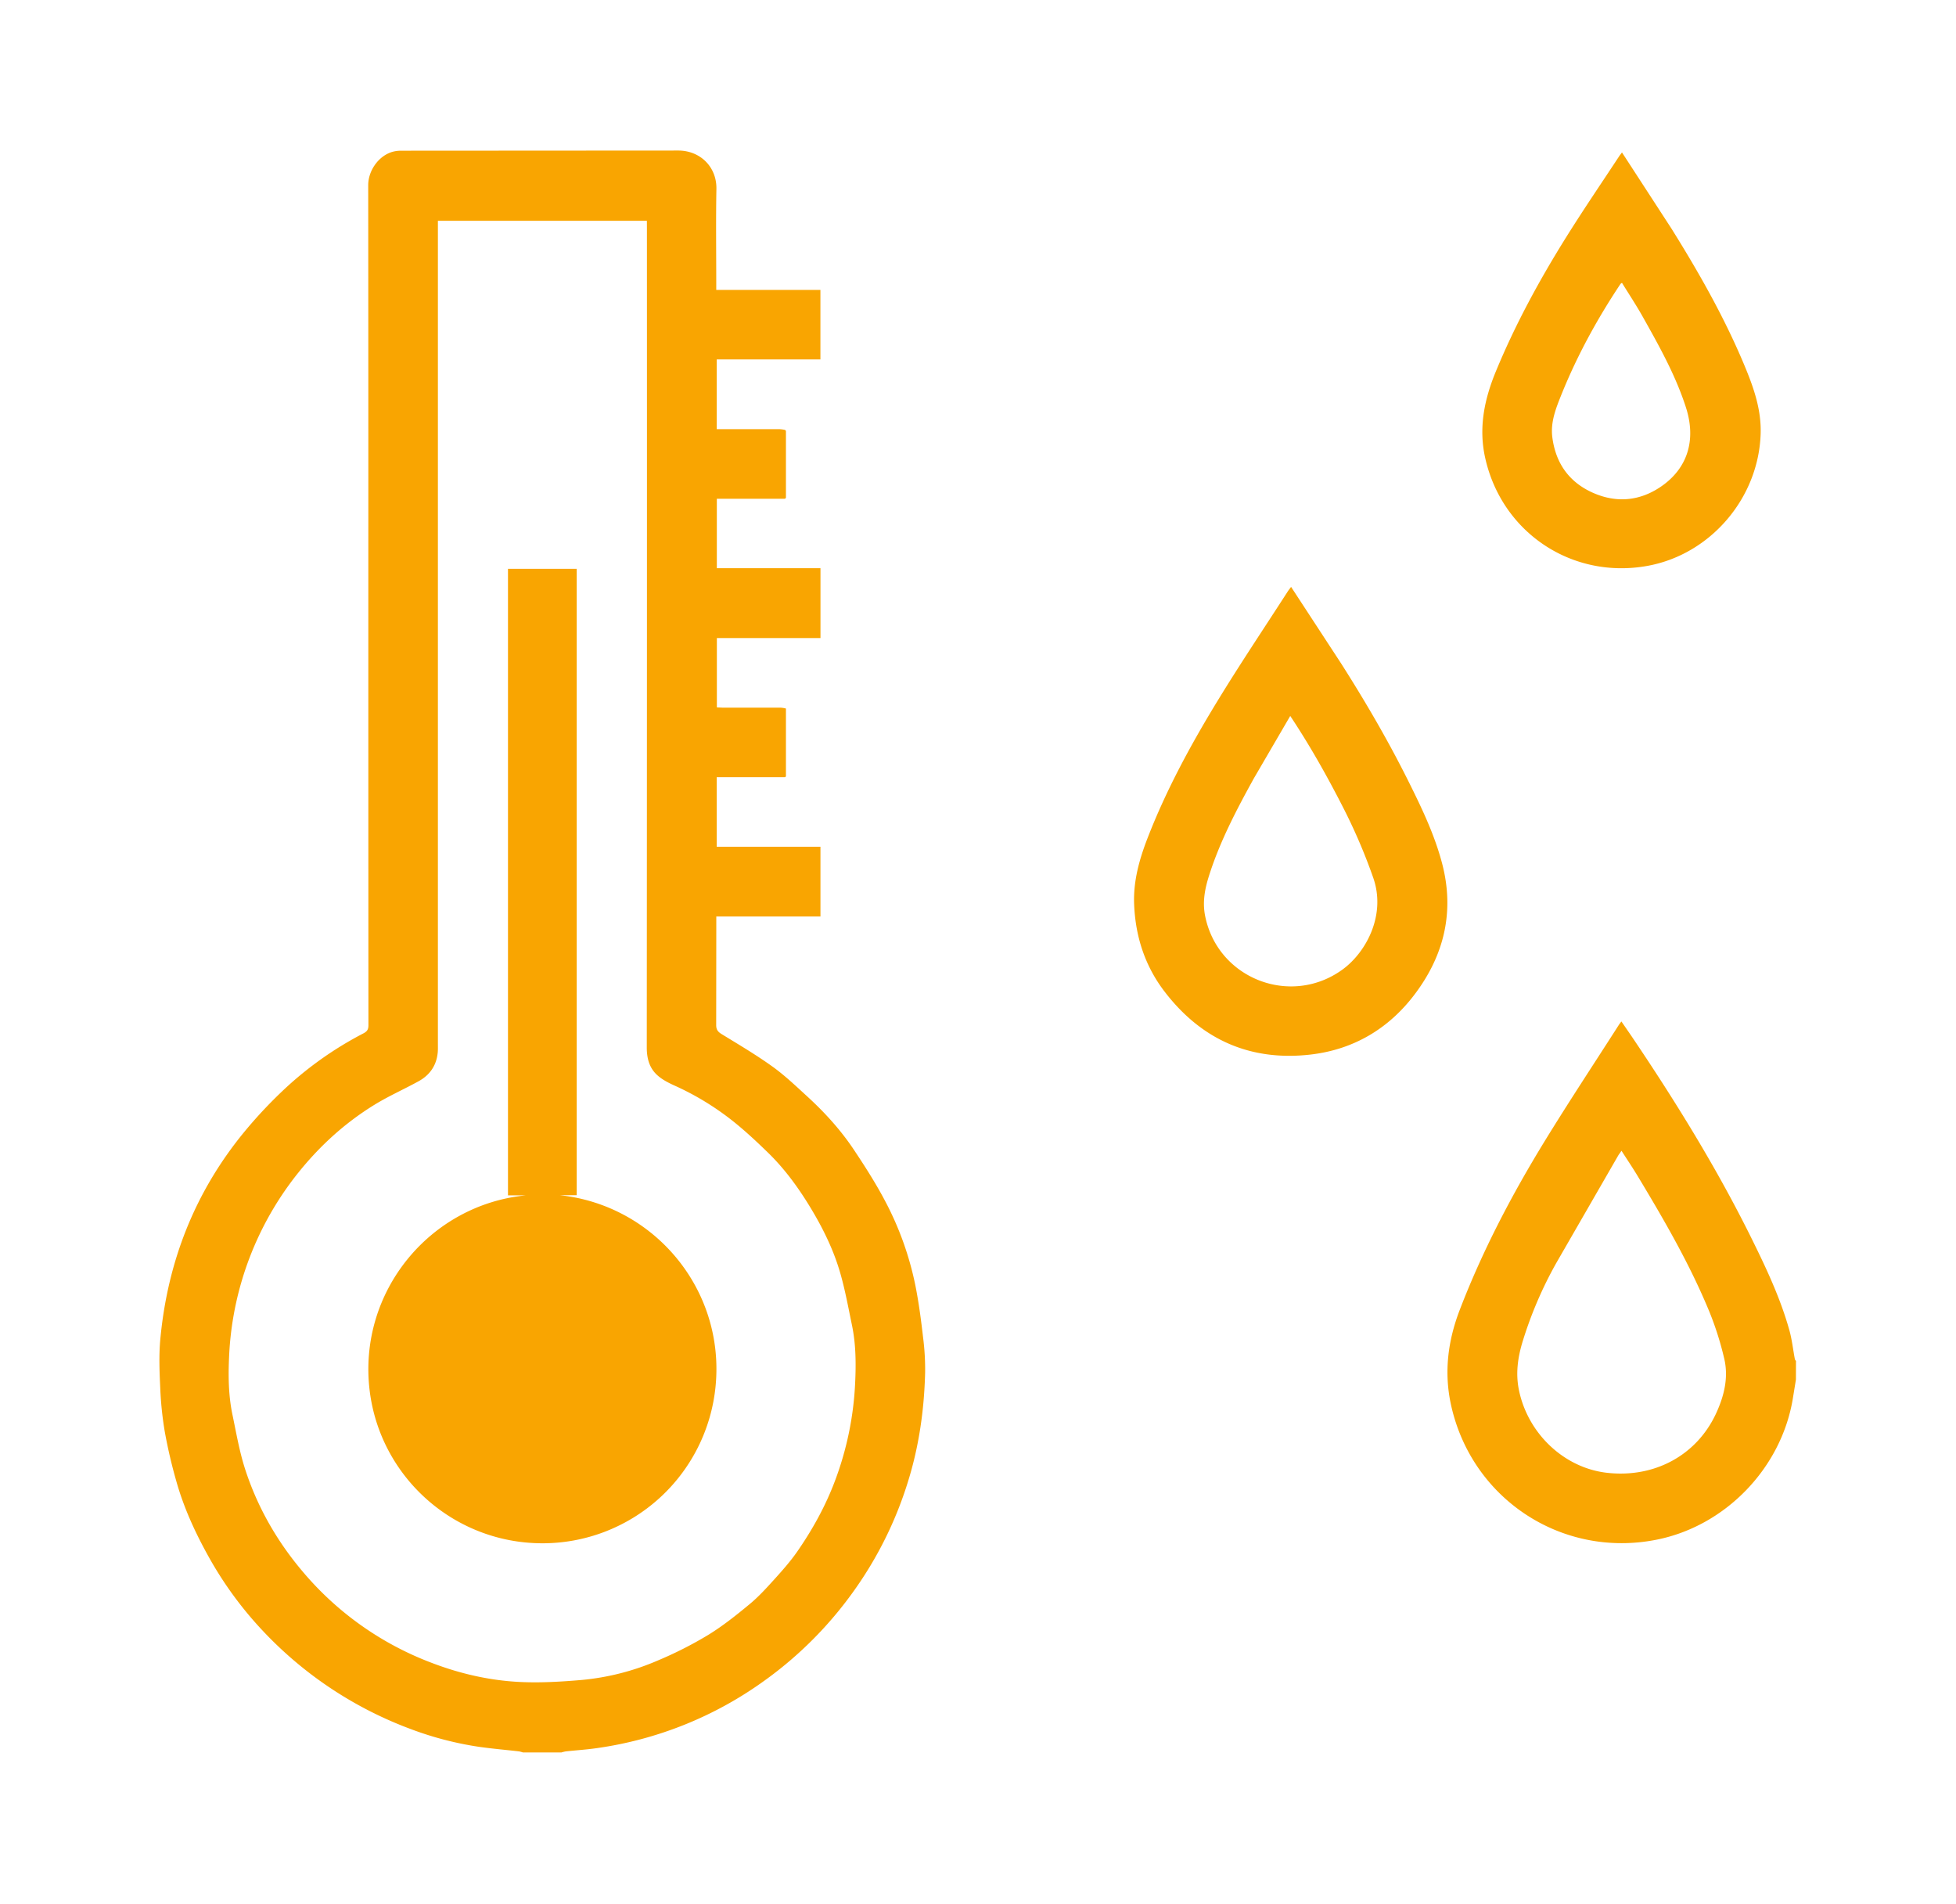 <svg xmlns="http://www.w3.org/2000/svg" viewBox="0 0 1784 1736" xmlns:v="https://vecta.io/nano"><path d="M716 454.78h-62.2v63.33h94.53v63.69h-94.5v63.26l5.16.22h53a30.6 30.6 0 0 1 4.7.74c-.09.1-.26.24-.24.3a4.49 4.49 0 0 0 .38.62v61l-.75.75H653.7v63.41h94.61v63.62h-95v6l-.1 93c0 4.26 1.61 6.19 5.08 8.31 15.48 9.47 31.15 18.73 45.88 29.27 11.21 8 21.33 17.64 31.55 27 16.14 14.71 30.86 30.82 43 49 10.41 15.61 20.58 31.51 29.23 48.13a285.59 285.59 0 0 1 26.93 75.72c3.12 15.57 5.17 31.37 7 47.15a227.21 227.21 0 0 1 1.89 32.64c-.88 33.58-5.5 66.56-15.55 98.83a347.38 347.38 0 0 1-49.74 100.32 351.56 351.56 0 0 1-81.27 81.44 342.64 342.64 0 0 1-152.93 61.54c-9.32 1.35-18.74 1.94-28.11 2.94a34.16 34.16 0 0 0-4.18 1H477a25.77 25.77 0 0 0-3.7-1c-12.1-1.39-24.26-2.41-36.32-4.13a303.4 303.4 0 0 1-62.73-16.35 354.45 354.45 0 0 1-136.74-91.8 337.5 337.5 0 0 1-46.85-64.55c-12.25-21.88-22.7-44.5-29.58-68.59a464.14 464.14 0 0 1-10.77-45.92 315.77 315.77 0 0 1-4.16-40.16c-.68-14.5-1.27-29.17 0-43.58 6.47-70.76 31.23-134.44 76.45-189.54a417.35 417.35 0 0 1 39.6-41.83 324 324 0 0 1 69.24-48.25c3.48-1.82 4.6-3.66 4.59-7.47q-.13-248-.08-496 0-135-.12-270c0-13.12 9.35-26.78 22.23-30.42a29.29 29.29 0 0 1 7.85-1l252.5-.15c20.08-.07 35.36 14.79 35 35-.53 28.65-.14 57.33-.14 86v6.1h95v63.37h-94.56v63.61h57.5a35.87 35.87 0 0 1 4.81.66l.81.92v61zM590 201.35H399.39v750.78c0 2.5.09 5-.14 7.5-1.09 11.89-7.2 20.68-17.48 26.33-13.19 7.25-27 13.36-39.85 21.2-27.63 16.91-51.29 38.62-71.31 64a288.25 288.25 0 0 0-61.38 160.53c-1.12 19.47-1.24 39.16 2.81 58.45 3.48 16.63 6.35 33.52 11.56 49.62 11 33.89 28.33 64.46 51.28 91.89a285.62 285.62 0 0 0 118.62 84.56c26.06 10 53.06 16.19 80.82 17.53 18.67.89 37.53-.24 56.19-1.84a227.38 227.38 0 0 0 69.89-17.94 351.47 351.47 0 0 0 45.24-22.96c13.49-8.24 26-18.24 38.22-28.36 8.34-6.91 15.68-15.1 23-23.16 7-7.77 14-15.68 20-24.26 14.1-20.28 26-41.74 34.74-65a290.36 290.36 0 0 0 18.3-88.15c.9-18 .83-36.11-2.89-53.9-3.3-15.79-6.16-31.73-10.61-47.2-5.72-19.89-14.63-38.56-25.19-56.4-11.49-19.42-24.52-37.73-40.73-53.5-10.05-9.77-20.33-19.41-31.25-28.16a252 252 0 0 0-54.28-33.14c-5.87-2.65-11.95-5.83-16.44-10.28-6.47-6.41-8.62-14.9-8.61-24.36q.24-373.5.13-747z" fill="#f9a501"/><path d="M1638 1258l-2.92 17.93c-10.66 63-61.37 115.46-123.86 128-86.37 17.38-169.19-37-187.88-123.24-6.41-29.58-2.73-58.11 8-86.14 20.69-53.86 47.35-104.73 77.41-153.81 22-35.86 45.21-70.95 67.89-106.38.54-.83 1.2-1.59 2.2-2.92l9.06 13.16c40.43 59.87 78.36 121.23 110.34 186.09 13.15 26.66 25.78 53.63 33.81 82.39 2.39 8.59 3.32 17.58 5 26.38a5.36 5.36 0 0 0 1 1.51zm-159.09-208.66c-1.33 2-2.35 3.23-3.16 4.64l-56.27 97.62a363.42 363.42 0 0 0-31.08 72.8c-4.13 13.93-6 27.88-3.2 42.32 7.85 40.13 41.12 71.77 80.33 76.25 43.48 5 82.12-16 99.74-54.32 7.28-15.86 11.44-32.63 7.3-49.94a285 285 0 0 0-13.35-42.21c-17.87-43.46-41.38-84-65.61-124.18-4.61-7.64-9.61-15.05-14.7-22.98zm-301.36-514.18l45.75 70c22.43 35.22 43.43 71.28 62 108.68 11.76 23.65 23.14 47.53 29.92 73.19 11.61 43.92 2.09 83.87-24.87 119.58-23.75 31.48-55.83 50.45-95 55-55.15 6.35-99.88-13.71-133.45-57.76-17.73-23.27-26.36-50.13-27.5-79.34-.83-21 4.71-40.82 12.21-60.18 17.18-44.34 39.83-85.94 64.56-126.36 20.3-33.19 42-65.53 63.07-98.23.82-1.31 1.76-2.46 3.31-4.58zm-.76 117.69l-33.18 56.9c-15.9 28.81-31.21 57.93-41.13 89.52-3.69 11.75-5.79 23.48-3.35 35.8 11.31 57.26 78 83.32 125.26 49.06 21.54-15.6 40.12-49.81 28-84a516.4 516.4 0 0 0-26.14-61.39c-14.78-29.09-30.62-57.53-49.46-85.89zM1479.35 139l45.09 69.38c25.29 40.48 48.84 81.94 67.15 126.16 8.06 19.44 14.86 39.15 14.24 60.66-1.69 58.86-45.7 110.39-103.29 120.81-68.73 12.43-132.89-30.33-148-98.65-6.1-27.46-.69-53.35 9.83-78.8 17.71-42.84 39.77-83.4 64.3-122.61 15.51-24.81 32-49 48.1-73.45.49-.79 1.13-1.5 2.58-3.5zm0 118.89c-.87.63-1.19.75-1.34 1-21.16 31.74-39.4 65.09-53.7 100.44-5 12.5-10.33 25.32-8.47 39.52 3.07 23.48 15.16 40.66 36.66 50.34s43 7.87 62.57-5.58c24.26-16.68 32.12-42.55 22.6-72.12-9.43-29.28-24.41-56-39.36-82.62-5.9-10.52-12.59-20.61-18.96-30.95z" fill="#f9a602"/><path d="M716.8 393l-.81-.92zm-.8 61.78l.75-.75zm.8 192.22a4.49 4.49 0 0 1-.38-.62c0-.06.15-.2.24-.3a.73.73 0 0 1 .14.92zm-.8 61.78l.75-.75zm-190 381.1h-15.21c86 9.23 150.35 85.91 141.89 173.88a158.55 158.55 0 0 1-158.82 143.5c-80.58-.45-147.39-61-156.76-139.68-10.67-89.42 54.79-169.08 142.69-177.6h-16.48V518.67H526z" fill="#f9a501"/></svg>